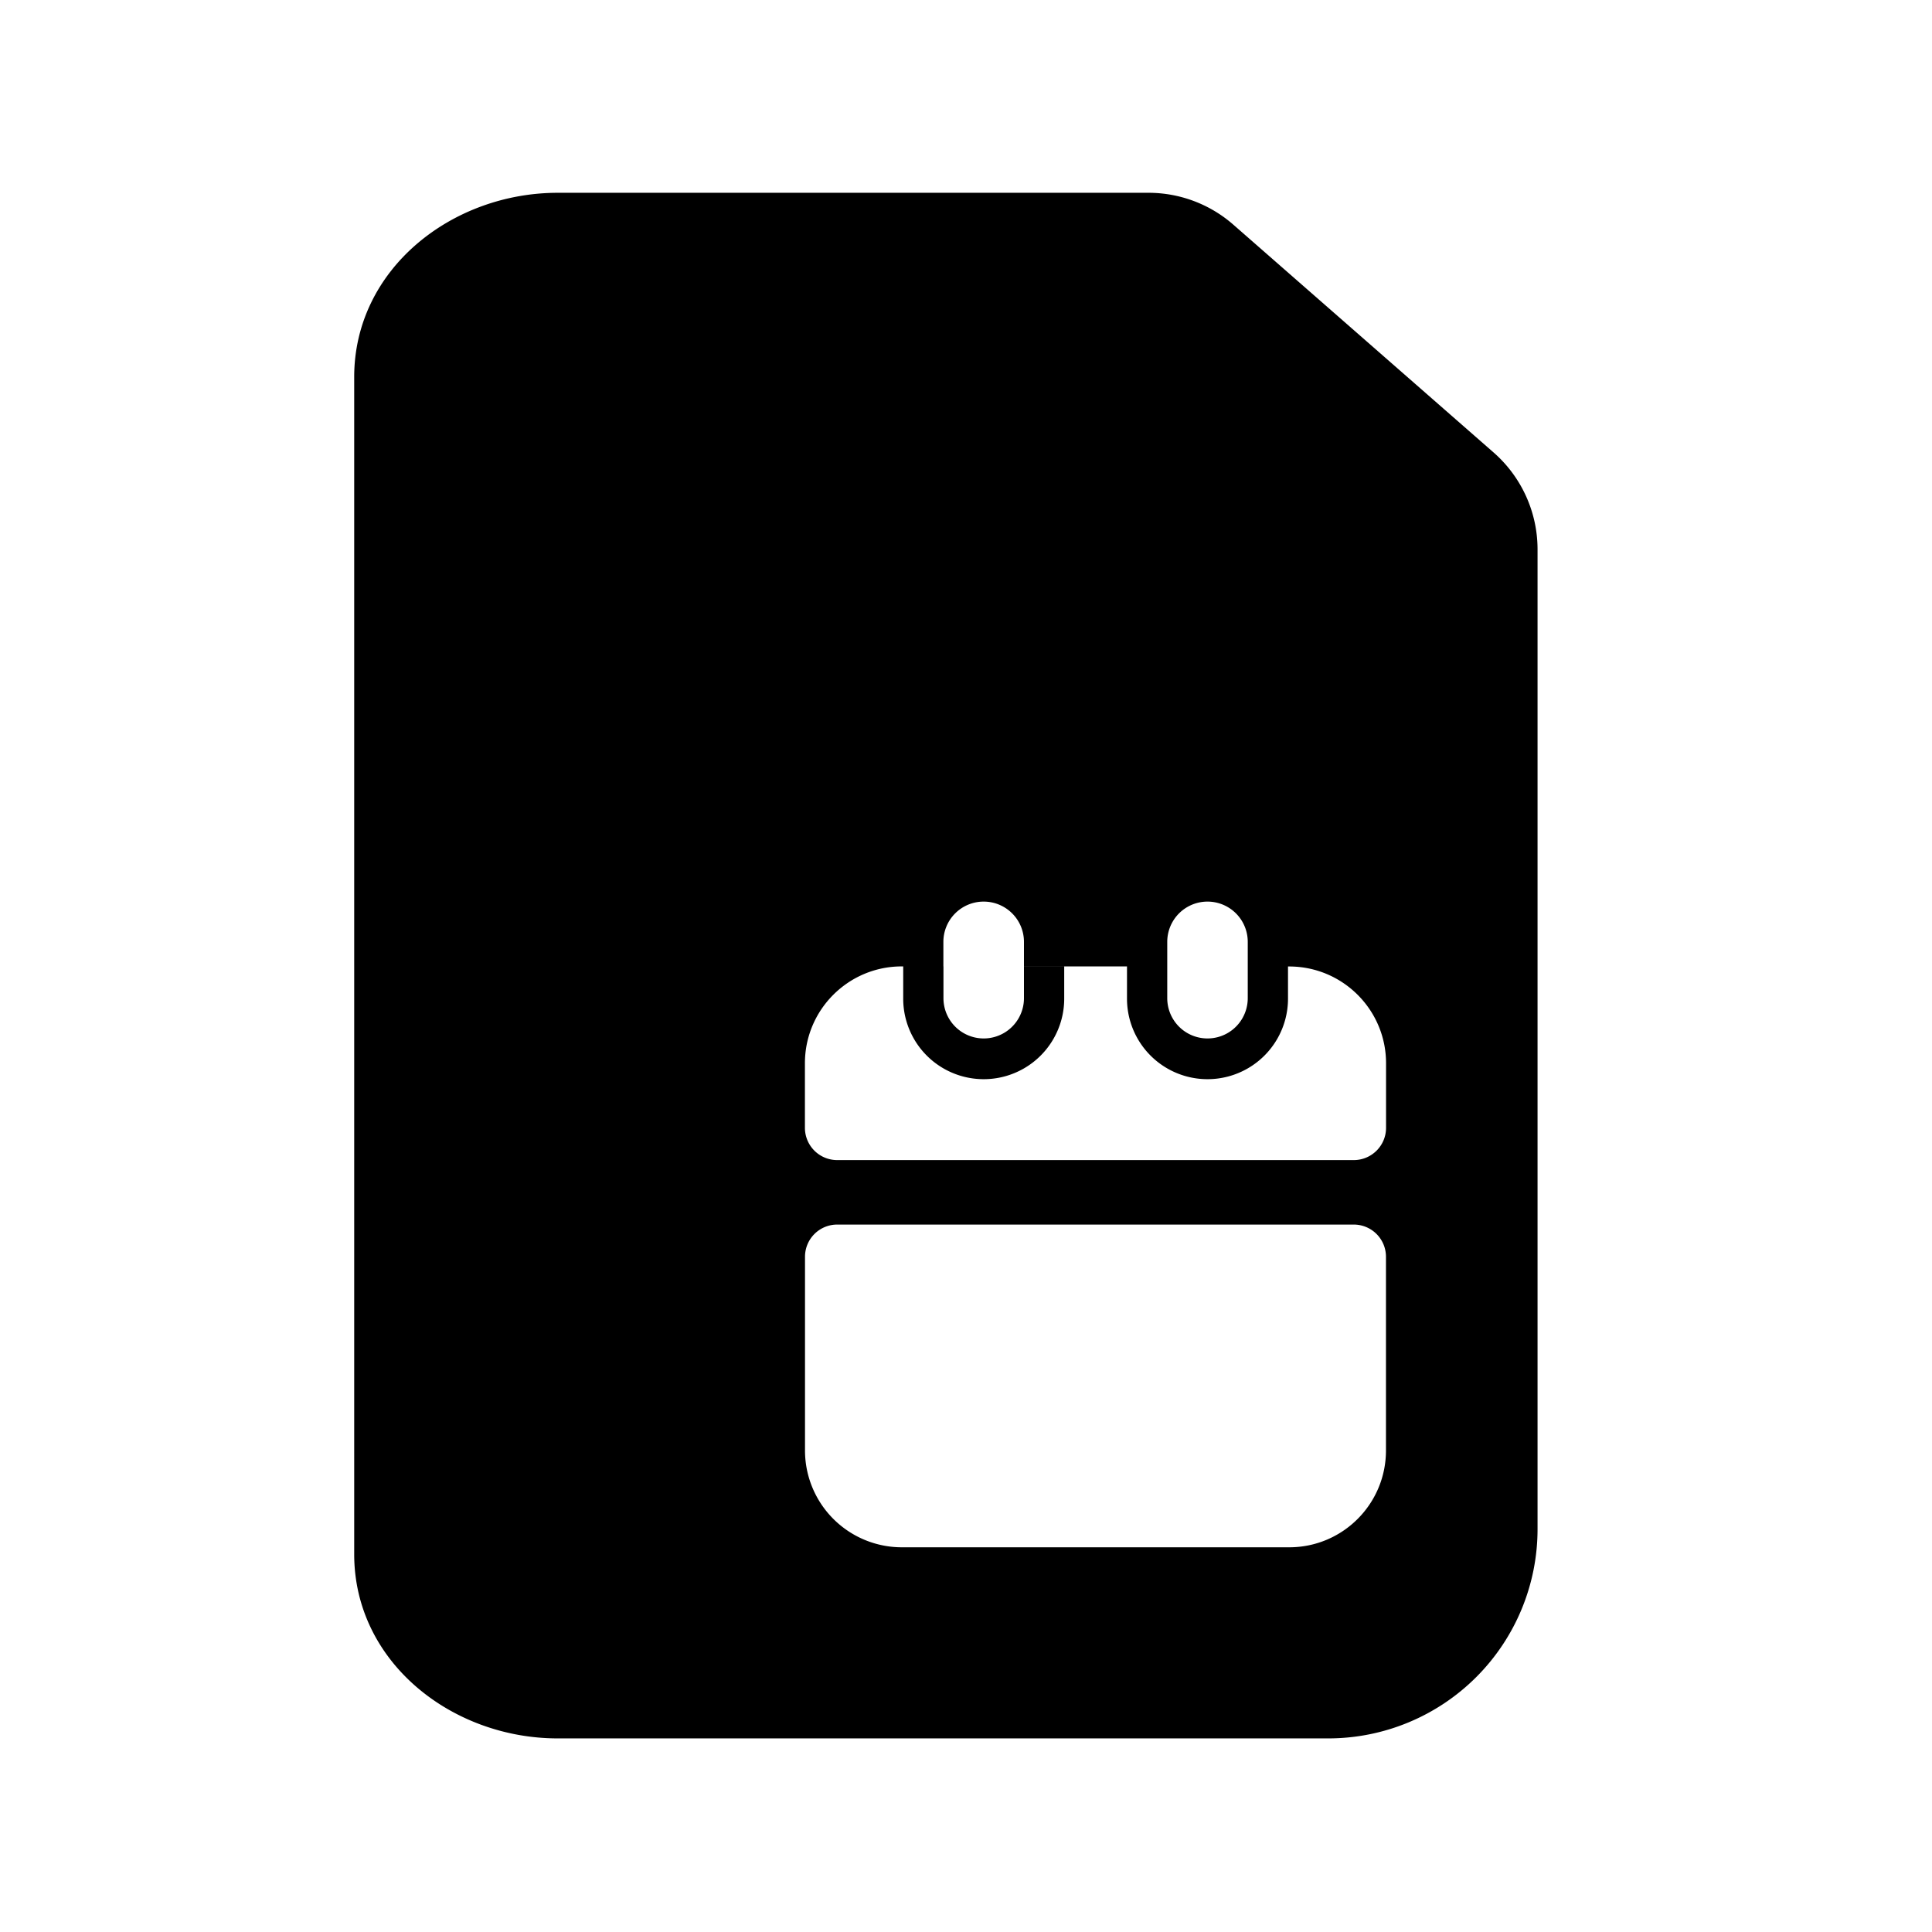 <svg width="1em" height="1em" viewBox="0 0 24 24" fill="none" xmlns="http://www.w3.org/2000/svg" class="wt-badge-pre-i"><path fill-rule="evenodd" clip-rule="evenodd" d="M4.4 4.683c0-1.337 1.21-2.288 2.528-2.288h7.339a1.6 1.6 0 0 1 1.054.396l3.232 2.829a1.6 1.6 0 0 1 .547 1.204v12.171a2.6 2.6 0 0 1-2.6 2.6H6.928c-1.318 0-2.528-.951-2.528-2.287V4.683Zm7.82 6.517a.5.5 0 0 1 .5.5v.305H14v.401a1 1 0 1 0 2 0v-.4h.015c.664 0 1.203.538 1.203 1.202v.802c0 .222-.18.401-.401.401H10.4a.401.401 0 0 1-.401-.4v-.803c0-.664.539-1.203 1.203-1.203h.517V11.7a.5.5 0 0 1 .5-.5Zm-.5.805h-.5v.401a1 1 0 1 0 2 0v-.4h-.5v.394a.5.5 0 1 1-1 0v-.395Zm3.78 0h.5-.5V11.7a.5.5 0 1 0-1 0v.305H14h.5v.395a.5.5 0 0 0 1 0v-.395ZM10 15.612a.4.4 0 0 1 .401-.4h6.416a.4.4 0 0 1 .4.4v2.406c0 .665-.538 1.203-1.202 1.203h-4.812A1.203 1.203 0 0 1 10 18.018v-2.406Z" fill="#000000"></path></svg>